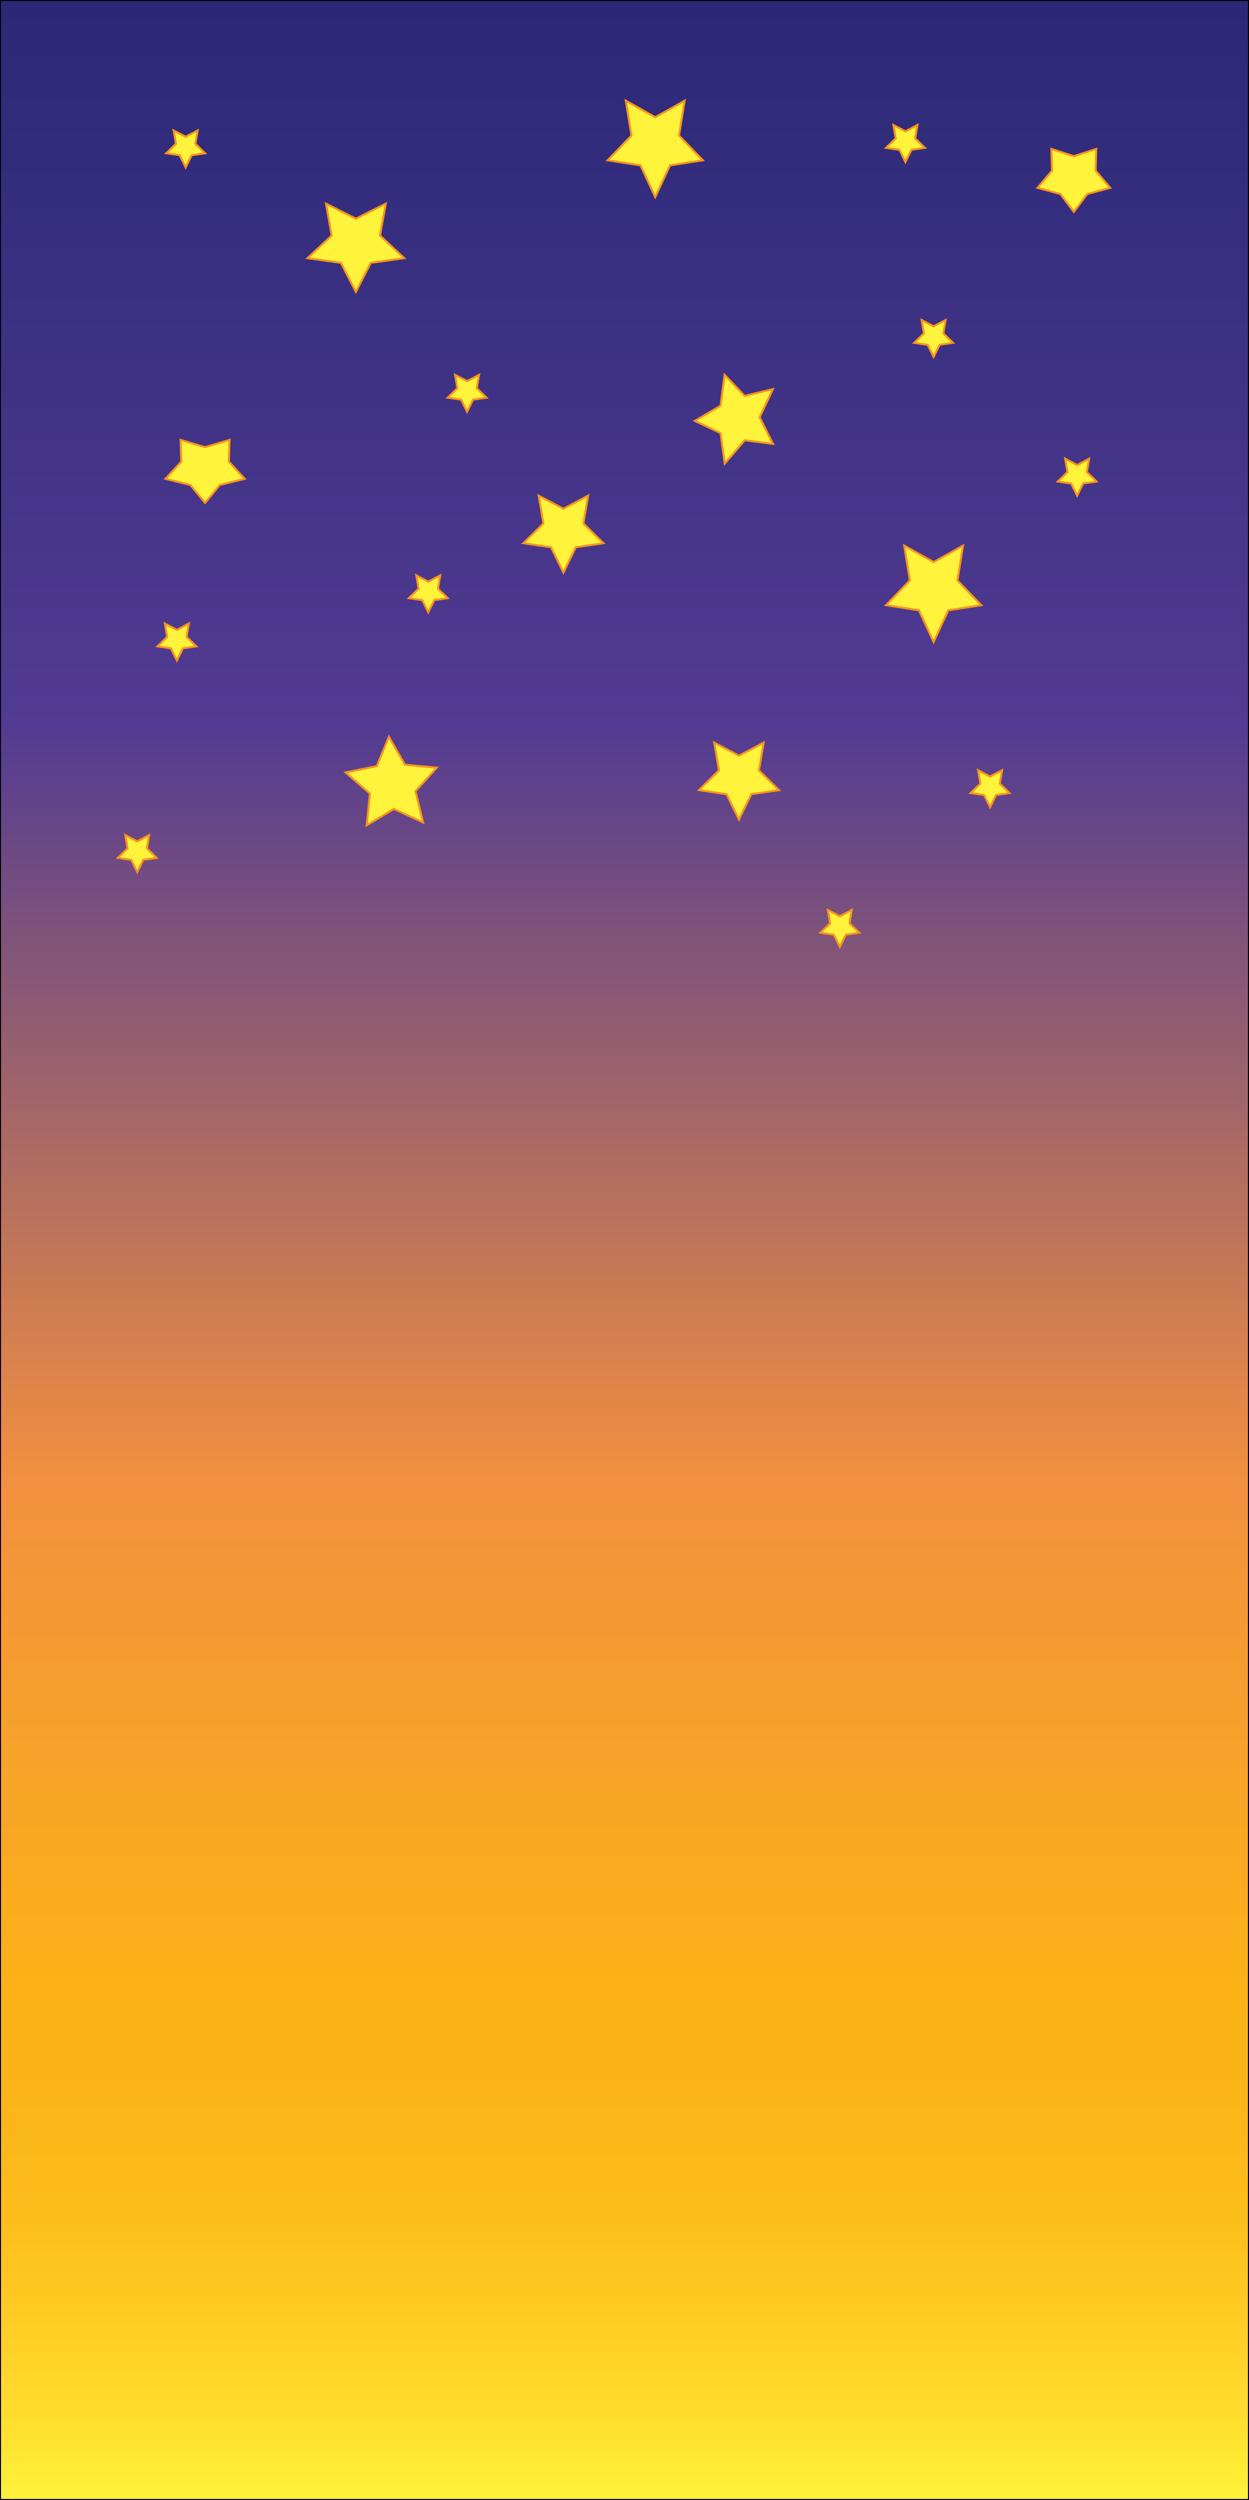 <?xml version="1.0" encoding="utf-8"?>
<!-- Generator: Adobe Illustrator 17.0.0, SVG Export Plug-In . SVG Version: 6.00 Build 0)  -->
<!DOCTYPE svg PUBLIC "-//W3C//DTD SVG 1.1//EN" "http://www.w3.org/Graphics/SVG/1.1/DTD/svg11.dtd">
<svg version="1.1" xmlns="http://www.w3.org/2000/svg" xmlns:xlink="http://www.w3.org/1999/xlink" x="0px" y="0px" width="612px"
	 height="1224.721px" viewBox="0 0 612 1224.721" enable-background="new 0 0 612 1224.721" xml:space="preserve">
<rect x="0" y="0" width="612" height="1224.721" fill="#808080" stroke="none"/>
<g id="Layer_1">
	<linearGradient id="SVGID_1_" gradientUnits="userSpaceOnUse" x1="306" y1="1224.721" x2="306" y2="-1.373792e-008">
		<stop  offset="0" style="stop-color:#FFF33B"/>
		<stop  offset="0.03" style="stop-color:#FFDF2F"/>
		<stop  offset="0.072" style="stop-color:#FFCC23"/>
		<stop  offset="0.115" style="stop-color:#FCBD1B"/>
		<stop  offset="0.16" style="stop-color:#FBB518"/>
		<stop  offset="0.207" style="stop-color:#FAB217"/>
		<stop  offset="0.407" style="stop-color:#F3903F"/>
		<stop  offset="0.71" style="stop-color:#523B92"/>
		<stop  offset="1" style="stop-color:#2A2877"/>
	</linearGradient>
	<rect fill="url(#SVGID_1_)" stroke="#000000" stroke-miterlimit="10" width="612" height="1224.721"/>
</g>
<g id="Layer_2">
	<polygon fill="#FFF33B" stroke="#F7941E" stroke-miterlimit="10" points="184.618,375.345 190.561,360.94 198.422,374.625 
		214.009,376.072 203.588,387.587 207.278,402.885 192.977,396.317 179.671,404.324 181.253,388.751 169.339,378.401 	"/>
	<polygon fill="#FFF33B" stroke="#F7941E" stroke-miterlimit="10" points="526.163,76.514 537.164,72.948 536.843,83.587 
		543.962,92.021 532.763,95.03 526.163,103.809 519.563,95.03 508.364,92.021 515.484,83.587 515.163,72.948 	"/>
	<polygon fill="#FFF33B" stroke="#F7941E" stroke-miterlimit="10" points="411.503,448.865 417.381,445.775 416.258,452.32 
		421.013,456.955 414.442,457.91 411.503,463.865 408.564,457.91 401.992,456.955 406.748,452.32 405.625,445.775 	"/>
	<polygon fill="#FFF33B" stroke="#F7941E" stroke-miterlimit="10" points="457.468,275.351 471.881,267.284 469.129,284.371 
		480.789,296.471 464.675,298.964 457.468,314.509 450.261,298.964 434.146,296.471 445.807,284.371 443.054,267.284 	"/>
	<polygon fill="#FFF33B" stroke="#F7941E" stroke-miterlimit="10" points="362.079,370.225 374.202,363.786 371.887,377.423 
		381.695,387.081 368.14,389.071 362.079,401.479 356.017,389.071 342.462,387.081 352.27,377.423 349.955,363.786 	"/>
	<polygon fill="#FFF33B" stroke="#F7941E" stroke-miterlimit="10" points="485.132,380.43 491.01,377.34 489.887,383.885 
		494.642,388.521 488.071,389.476 485.132,395.43 482.193,389.476 475.621,388.521 480.377,383.885 479.254,377.34 	"/>
	<polygon fill="#FFF33B" stroke="#F7941E" stroke-miterlimit="10" points="67.245,412.187 73.123,409.097 72,415.642 
		76.755,420.278 70.184,421.233 67.245,427.187 64.306,421.233 57.734,420.278 62.489,415.642 61.367,409.097 	"/>
	<polygon fill="#FFF33B" stroke="#F7941E" stroke-miterlimit="10" points="209.846,284.942 215.724,281.852 214.602,288.397 
		219.357,293.032 212.785,293.987 209.846,299.942 206.907,293.987 200.336,293.032 205.091,288.397 203.969,281.852 	"/>
	<polygon fill="#FFF33B" stroke="#F7941E" stroke-miterlimit="10" points="174.369,107.14 189.014,99.753 186.217,115.398 
		198.066,126.477 181.692,128.759 174.369,142.993 167.046,128.759 150.672,126.477 162.521,115.398 159.724,99.753 	"/>
	<polygon fill="#FFF33B" stroke="#F7941E" stroke-miterlimit="10" points="100.483,219.067 112.492,215.502 112.141,226.14 
		119.913,234.574 107.688,237.584 100.483,246.362 93.278,237.584 81.052,234.574 88.825,226.14 88.474,215.502 	"/>
	<polygon fill="#FFF33B" stroke="#F7941E" stroke-miterlimit="10" points="86.675,308.555 92.553,305.464 91.43,312.009 
		96.186,316.645 89.614,317.6 86.675,323.555 83.736,317.6 77.165,316.645 81.92,312.009 80.797,305.464 	"/>
	<polygon fill="#FFF33B" stroke="#F7941E" stroke-miterlimit="10" points="321.064,57.403 335.478,49.336 332.725,66.422 
		344.386,78.522 328.271,81.015 321.064,96.561 313.857,81.015 297.743,78.522 309.403,66.422 306.651,49.336 	"/>
	<polygon fill="#FFF33B" stroke="#F7941E" stroke-miterlimit="10" points="364.882,193.954 378.738,190.617 372.213,204.413 
		378.774,217.48 364.911,215.687 355.111,227.1 353.068,212.196 340.449,206.182 353.05,198.764 355.052,183.634 	"/>
	<polygon fill="#FFF33B" stroke="#F7941E" stroke-miterlimit="10" points="527.795,227.809 533.673,224.719 532.55,231.264 
		537.305,235.899 530.734,236.854 527.795,242.809 524.856,236.854 518.284,235.899 523.039,231.264 521.917,224.719 	"/>
	<polygon fill="#FFF33B" stroke="#F7941E" stroke-miterlimit="10" points="443.657,64.333 449.535,61.243 448.412,67.788 
		453.168,72.424 446.596,73.379 443.657,79.333 440.718,73.379 434.146,72.424 438.902,67.788 437.779,61.243 	"/>
	<polygon fill="#FFF33B" stroke="#F7941E" stroke-miterlimit="10" points="90.972,66.993 96.85,63.903 95.728,70.448 
		100.483,75.083 93.911,76.038 90.972,81.993 88.033,76.038 81.462,75.083 86.217,70.448 85.094,63.903 	"/>
	<polygon fill="#FFF33B" stroke="#F7941E" stroke-miterlimit="10" points="276.061,249.247 288.185,242.809 285.869,256.446 
		295.677,266.104 282.123,268.094 276.061,280.501 269.999,268.094 256.445,266.104 266.253,256.446 263.938,242.809 	"/>
	<polygon fill="#FFF33B" stroke="#F7941E" stroke-miterlimit="10" points="457.468,159.862 463.346,156.772 462.223,163.317 
		466.979,167.952 460.407,168.907 457.468,174.862 454.529,168.907 447.957,167.952 452.713,163.317 451.59,156.772 	"/>
	<polygon fill="#FFF33B" stroke="#F7941E" stroke-miterlimit="10" points="228.867,186.724 234.745,183.634 233.623,190.179 
		238.378,194.815 231.806,195.77 228.867,201.724 225.929,195.77 219.357,194.815 224.112,190.179 222.99,183.634 	"/>
</g>
</svg>
